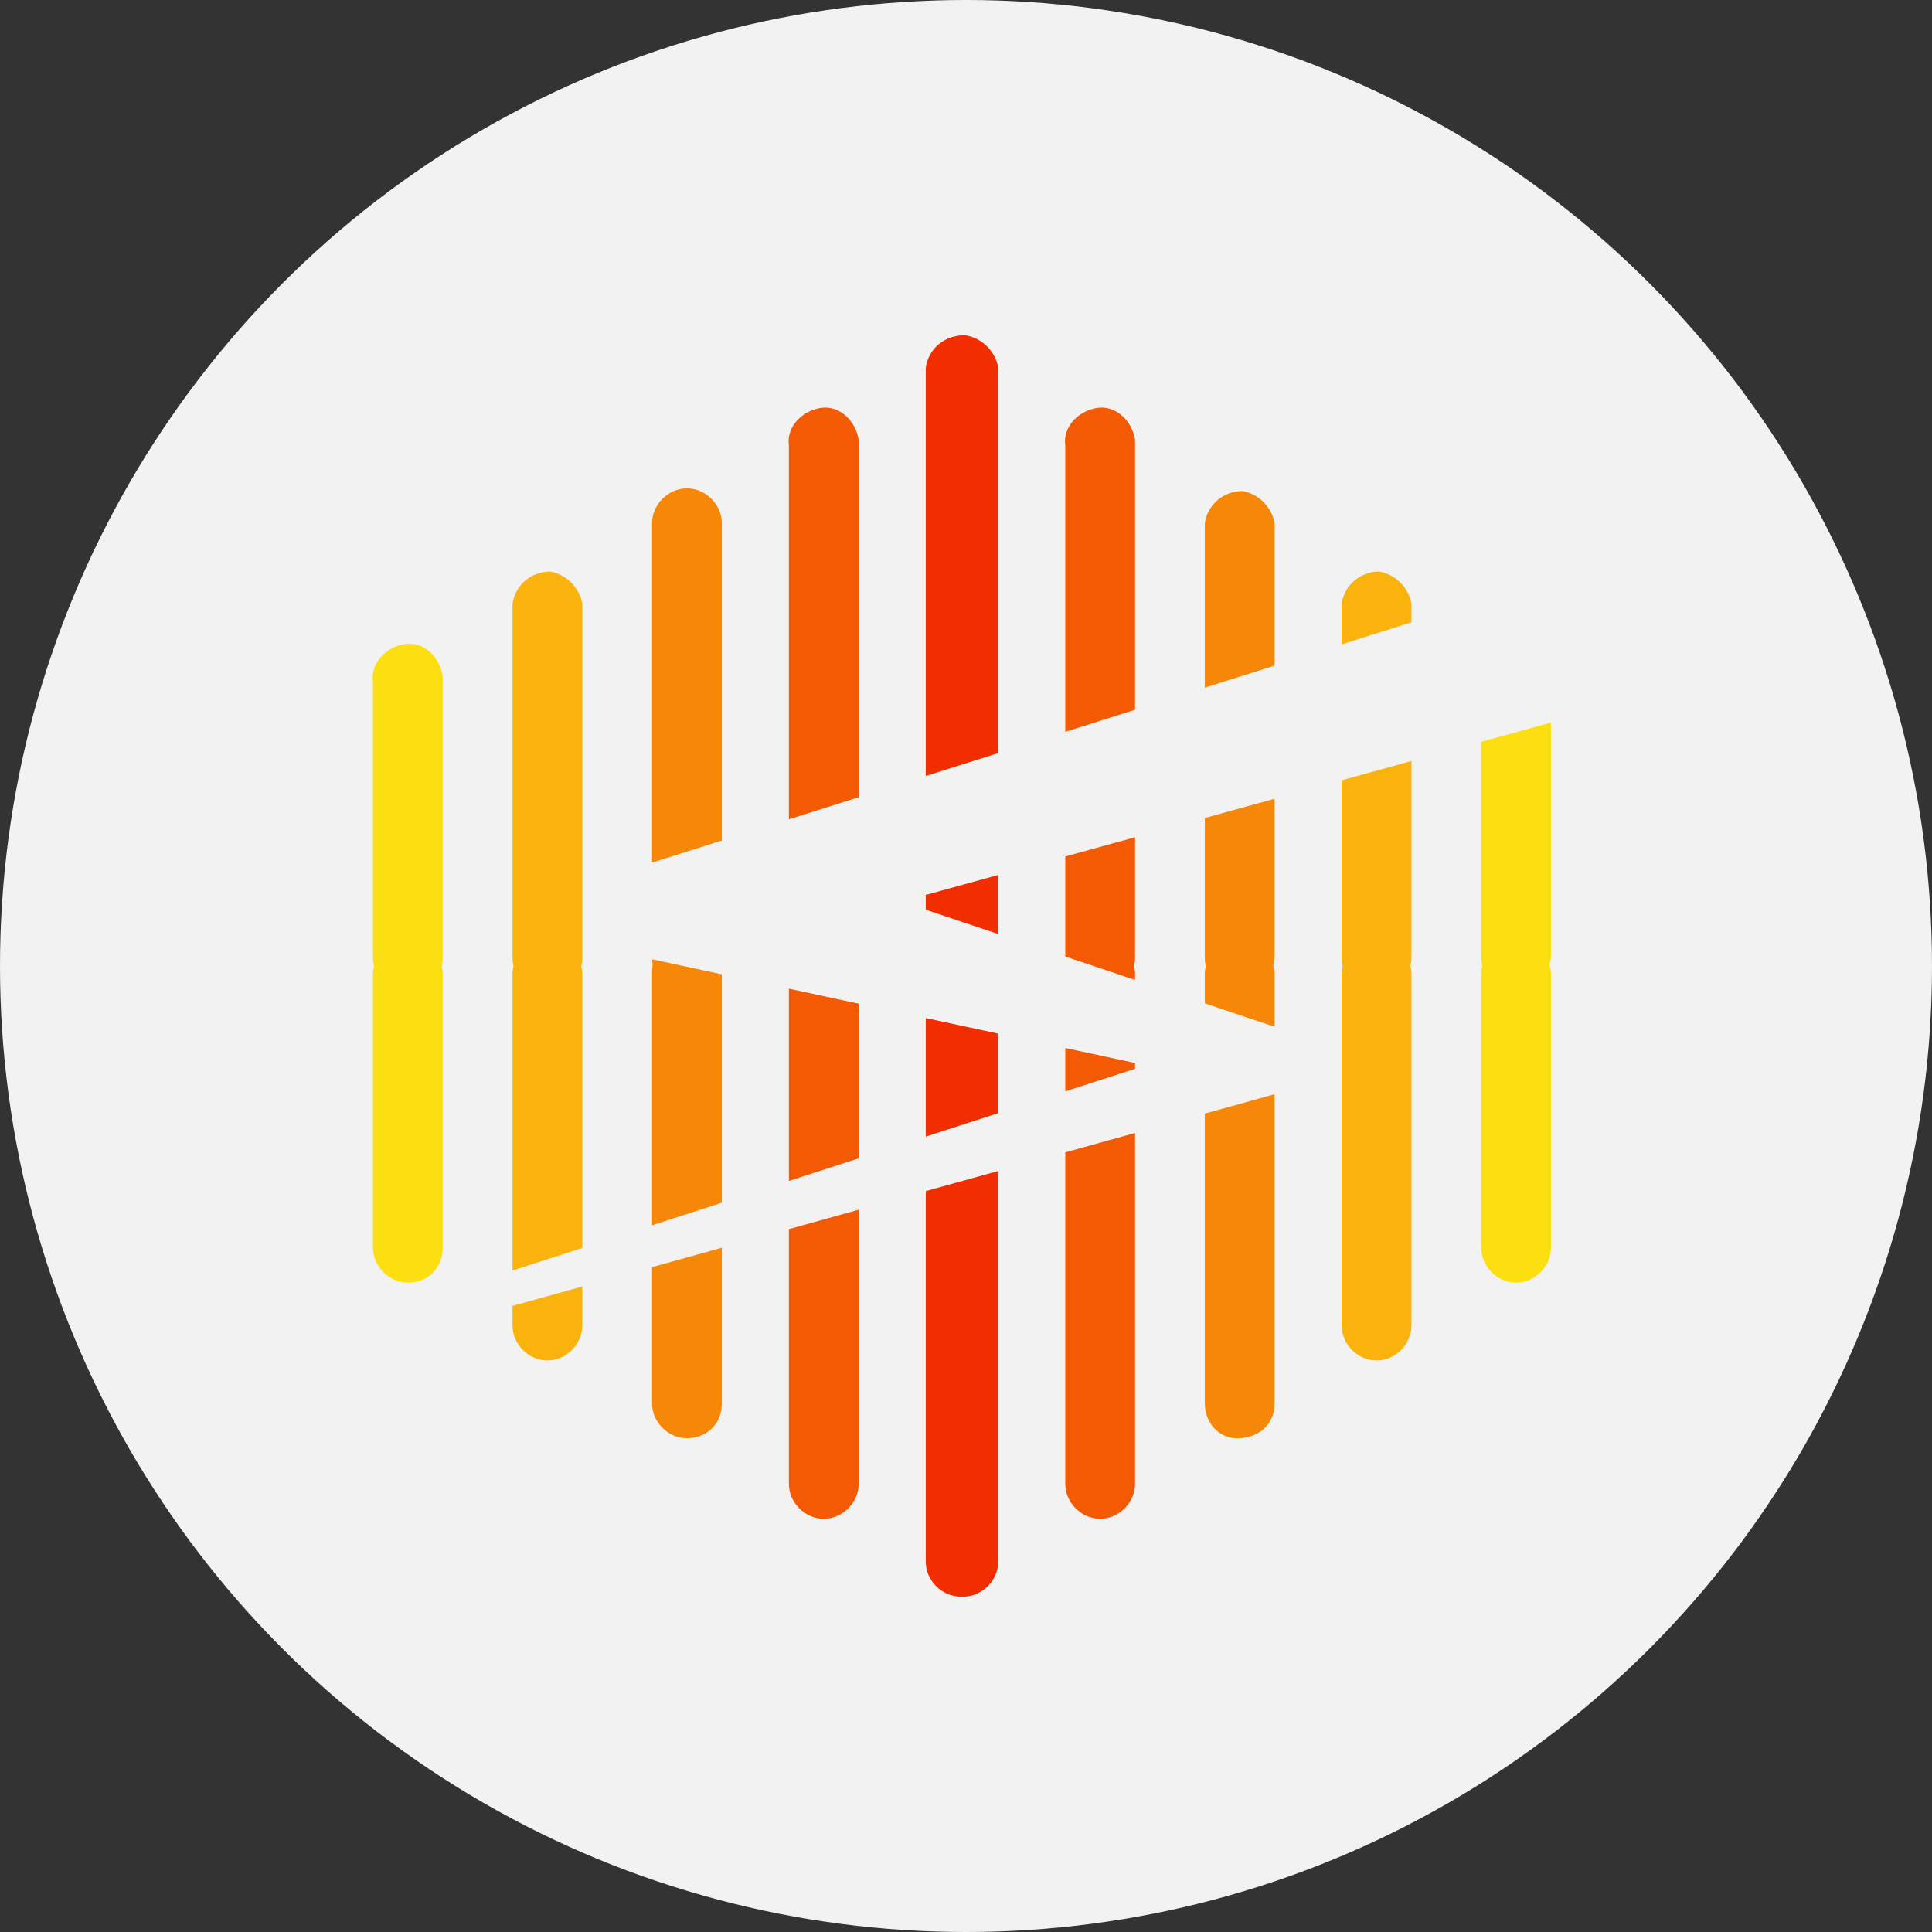 <?xml version="1.0" encoding="utf-8"?>
<!-- Generator: Adobe Illustrator 24.0.2, SVG Export Plug-In . SVG Version: 6.00 Build 0)  -->
<svg version="1.1" id="Layer_1" xmlns="http://www.w3.org/2000/svg" xmlns:xlink="http://www.w3.org/1999/xlink" x="0px" y="0px"
	 width="72px" height="72px" viewBox="0 0 72 72" style="enable-background:new 0 0 72 72;" xml:space="preserve">
<rect x="0" y="0" width="72" height="72" fill="#333333" stroke="none"/>
<style type="text/css">
	.st0{fill:#F2F2F2;}
	.st1{fill:#FCDF10;}
	.st2{fill:#FAB30C;}
	.st3{fill:#F78708;}
	.st4{fill:#F45A04;}
	.st5{fill:#F22E00;}
</style>
<circle class="st0" cx="36" cy="36" r="36"/>
<g>
	<path class="st1" d="M15.2,37c-0.7,0-1.3-0.6-1.3-1.3V25.4c-0.1-0.7,0.5-1.3,1.2-1.4c0.7-0.1,1.3,0.5,1.4,1.2c0,0.1,0,0.1,0,0.2
		v10.3C16.5,36.4,16,37,15.2,37z"/>
	<path class="st2" d="M20.4,37c-0.7,0-1.3-0.6-1.3-1.3V22.5c0.1-0.7,0.7-1.2,1.4-1.2c0.6,0.1,1.1,0.6,1.2,1.2v13.2
		C21.7,36.4,21.1,37,20.4,37z"/>
	<path class="st3" d="M25.6,37c-0.7,0-1.3-0.6-1.3-1.3V19.5c0-0.7,0.6-1.3,1.3-1.3c0.7,0,1.3,0.6,1.3,1.3v16.1
		C26.8,36.4,26.3,37,25.6,37z"/>
	<path class="st4" d="M30.7,37c-0.7,0-1.3-0.6-1.3-1.3c0,0,0,0,0,0V16.6c-0.1-0.7,0.5-1.3,1.2-1.4c0.7-0.1,1.3,0.5,1.4,1.2
		c0,0.1,0,0.1,0,0.2v19.1C32,36.4,31.4,37,30.7,37z"/>
	<path class="st5" d="M35.9,37c-0.7,0-1.3-0.6-1.3-1.3v-22c0.1-0.7,0.7-1.2,1.4-1.2c0.6,0.1,1.1,0.6,1.2,1.2v22
		C37.2,36.4,36.6,37,35.9,37z"/>
	<path class="st1" d="M56.5,37c-0.7,0-1.3-0.6-1.3-1.3V25.4c-0.1-0.7,0.5-1.3,1.2-1.4c0.7-0.1,1.3,0.5,1.4,1.2c0,0.1,0,0.1,0,0.2
		v10.3C57.7,36.4,57.2,37,56.5,37L56.5,37z"/>
	<path class="st2" d="M51.3,37c-0.7,0-1.3-0.6-1.3-1.3v0V22.5c0.1-0.7,0.7-1.2,1.4-1.2c0.6,0.1,1.1,0.6,1.2,1.2v13.2
		C52.6,36.4,52,37,51.3,37z"/>
	<path class="st3" d="M46.1,37c-0.7,0-1.2-0.6-1.2-1.3V19.5c0.1-0.7,0.7-1.2,1.4-1.2c0.6,0.1,1.1,0.6,1.2,1.2v16.1
		C47.5,36.4,46.9,37,46.1,37C46.2,37,46.1,37,46.1,37z"/>
	<path class="st4" d="M41,37c-0.7,0-1.3-0.6-1.3-1.3V16.6c-0.1-0.7,0.5-1.3,1.2-1.4c0.7-0.1,1.3,0.5,1.4,1.2c0,0.1,0,0.1,0,0.2v19.1
		C42.3,36.4,41.7,37,41,37z"/>
	<path class="st5" d="M35.8,37c-0.7,0-1.3-0.6-1.3-1.3v-22c0.1-0.7,0.7-1.2,1.4-1.2c0.6,0.1,1.1,0.6,1.2,1.2v22
		C37.1,36.4,36.5,37,35.8,37z"/>
	<path class="st1" d="M56.5,47.8c-0.7,0-1.3-0.6-1.3-1.3c0,0,0,0,0,0V36.2c0.1-0.7,0.7-1.2,1.4-1.2c0.6,0.1,1.1,0.6,1.2,1.2v10.3
		C57.8,47.2,57.2,47.8,56.5,47.8C56.5,47.8,56.5,47.8,56.5,47.8z"/>
	<path class="st2" d="M51.3,50.7c-0.7,0-1.3-0.6-1.3-1.3v0V36.2c0.1-0.7,0.7-1.2,1.4-1.2c0.6,0.1,1.1,0.6,1.2,1.2v13.2
		C52.6,50.1,52,50.7,51.3,50.7z"/>
	<path class="st3" d="M46.1,53.6c-0.7,0-1.2-0.6-1.2-1.3V36.2c0.1-0.7,0.7-1.2,1.4-1.2c0.6,0.1,1.1,0.6,1.2,1.2v16.1
		C47.5,53.1,46.9,53.6,46.1,53.6C46.2,53.6,46.1,53.6,46.1,53.6z"/>
	<path class="st4" d="M41,56.6c-0.7,0-1.3-0.6-1.3-1.3c0,0,0,0,0,0V36.2c0.1-0.7,0.7-1.2,1.4-1.2c0.6,0.1,1.1,0.6,1.2,1.2v19.1
		C42.3,56,41.7,56.6,41,56.6z"/>
	<path class="st5" d="M35.8,59.5c-0.7,0-1.3-0.6-1.3-1.3v-22c0.1-0.7,0.7-1.2,1.4-1.2c0.6,0.1,1.1,0.6,1.2,1.2v22
		C37.1,58.9,36.5,59.5,35.8,59.5L35.8,59.5z"/>
	<path class="st1" d="M15.2,47.8c-0.7,0-1.3-0.6-1.3-1.3c0,0,0,0,0,0V36.2c0.1-0.7,0.7-1.2,1.4-1.2c0.6,0.1,1.1,0.6,1.2,1.2v10.3
		C16.5,47.2,16,47.8,15.2,47.8C15.3,47.8,15.2,47.8,15.2,47.8z"/>
	<path class="st2" d="M20.4,50.7c-0.7,0-1.3-0.6-1.3-1.3l0,0V36.2c0.1-0.7,0.7-1.2,1.4-1.2c0.6,0.1,1.1,0.6,1.2,1.2v13.2
		C21.7,50.1,21.1,50.7,20.4,50.7z"/>
	<path class="st3" d="M25.6,53.6c-0.7,0-1.3-0.6-1.3-1.3c0,0,0,0,0,0V36.2c0-0.7,0.6-1.3,1.3-1.3c0.7,0,1.3,0.6,1.3,1.3v16.1
		C26.9,53.1,26.3,53.6,25.6,53.6C25.6,53.6,25.6,53.6,25.6,53.6z"/>
	<path class="st4" d="M30.7,56.6c-0.7,0-1.3-0.6-1.3-1.3c0,0,0,0,0,0V36.2c0.1-0.7,0.7-1.2,1.4-1.2c0.6,0.1,1.1,0.6,1.2,1.2v19.1
		C32,56,31.4,56.6,30.7,56.6z"/>
	<path class="st5" d="M35.9,59.5c-0.7,0-1.3-0.6-1.3-1.3v-22c0.1-0.7,0.7-1.2,1.4-1.2c0.6,0.1,1.1,0.6,1.2,1.2v22
		C37.2,58.9,36.6,59.5,35.9,59.5L35.9,59.5z"/>
	<path class="st0" d="M58.7,24.2c0.3,1.4,0.6,2.3-0.8,2.7l-24.3,6.7l14.9,5h0c0.5,0.1,0.8,0.6,0.7,1.2c-0.1,0.3-0.4,0.6-0.7,0.7
		L17.9,49l-0.5-1.1l25.3-8.2l-19.1-4.1c-0.9-0.1-1.5-0.9-1.4-1.8c0.1-0.7,0.6-1.2,1.2-1.4h0.1l31.6-10l2.8-1.1
		C59.3,20.9,58.3,22.9,58.7,24.2z"/>
</g>
</svg>
